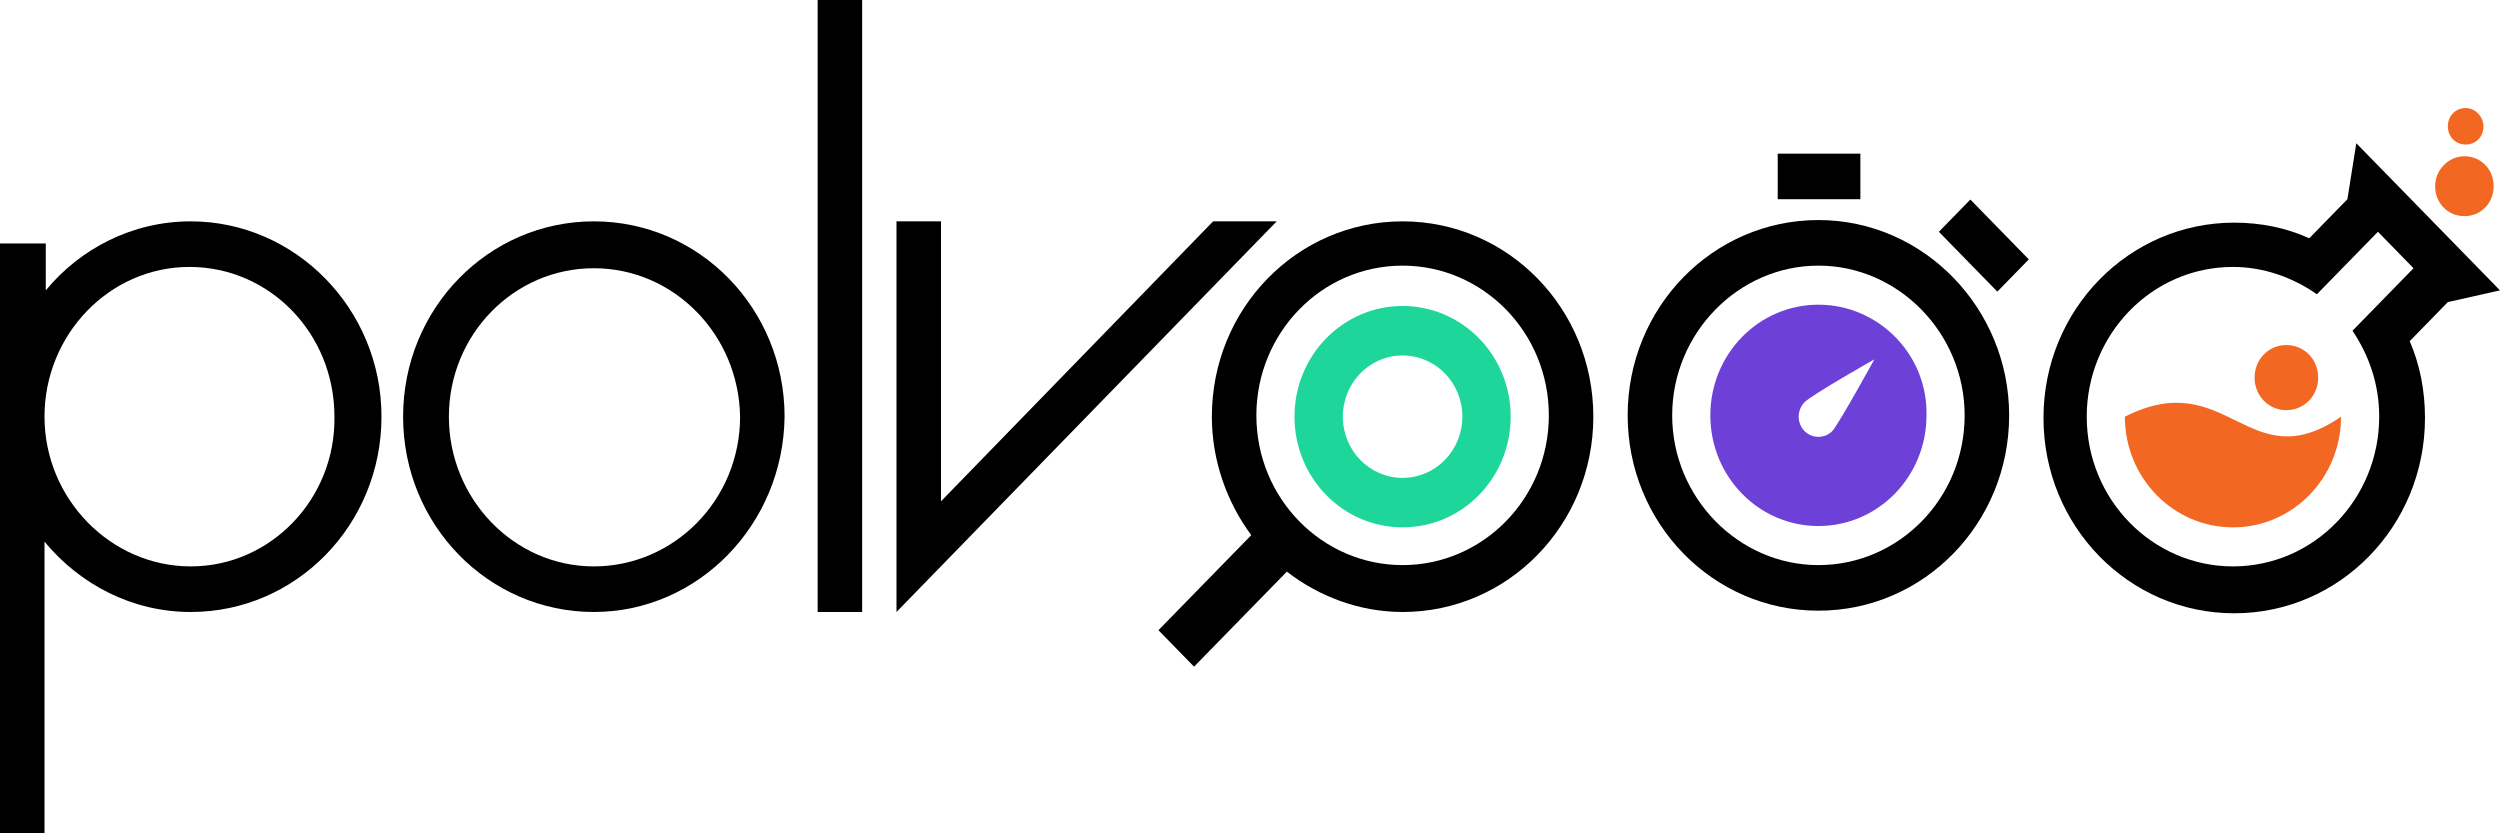 <svg width="150" height="50" viewBox="0 0 150 50" fill="none" xmlns="http://www.w3.org/2000/svg">
  <path d="M35.631 16.094C30.824 16.094 26.933 20.078 26.933 25C26.933 29.922 30.824 33.984 35.631 33.984C40.437 33.984 44.405 30 44.405 25C44.328 20.078 40.437 16.094 35.631 16.094ZM35.631 36.719C29.298 36.719 24.186 31.484 24.186 25C24.186 18.516 29.298 13.281 35.631 13.281C41.963 13.281 47.075 18.516 47.075 25C46.999 31.484 41.887 36.719 35.631 36.719Z" fill="black"/>
  <path d="M11.445 33.984C6.638 33.984 2.67 29.922 2.67 25C2.67 20.078 6.562 16.016 11.368 16.016C16.175 16.016 20.066 20 20.066 25C20.142 29.922 16.251 33.984 11.445 33.984ZM11.445 13.281C7.935 13.281 4.807 14.922 2.747 17.422V14.609H0V50H2.67V32.5C4.807 35.078 7.935 36.719 11.445 36.719C17.777 36.719 22.889 31.484 22.889 25C22.889 18.516 17.701 13.281 11.445 13.281Z" fill="black"/>
  <path d="M51.729 0H49.059V36.719H51.729V0Z" fill="black"/>
  <path d="M72.787 13.281L56.46 30.078V13.281H53.789V36.719L76.602 13.281H72.787Z" fill="black"/>
  <path d="M141.15 19.844C142.141 21.328 142.752 23.047 142.752 25C142.752 29.922 138.861 33.984 133.978 33.984C129.171 33.984 125.204 30 125.204 25C125.204 20.078 129.095 16.016 133.978 16.016C135.809 16.016 137.564 16.641 139.013 17.656C139.547 17.109 140.234 16.406 140.921 15.703C141.378 15.234 142.141 14.453 142.676 13.906L144.812 16.094L141.15 19.844ZM150 17.422L141.378 8.594L140.844 11.953L138.555 14.297C137.182 13.672 135.656 13.359 134.054 13.359C127.721 13.359 122.609 18.594 122.609 25.078C122.609 31.562 127.721 36.797 134.054 36.797C140.387 36.797 145.499 31.562 145.499 25.078C145.499 23.438 145.193 21.875 144.583 20.469C145.346 19.688 146.109 18.906 146.872 18.125L150 17.422Z" fill="black"/>
  <path d="M127.492 25C127.492 28.672 130.392 31.641 133.978 31.641C137.564 31.641 140.463 28.672 140.463 25C134.893 28.828 133.672 21.875 127.492 25Z" fill="#F26722"/>
  <path d="M139.09 22.656C139.09 21.562 138.25 20.703 137.182 20.703C136.114 20.703 135.275 21.562 135.275 22.656C135.275 23.75 136.114 24.609 137.182 24.609C138.25 24.609 139.09 23.75 139.09 22.656Z" fill="#F26722"/>
  <path d="M146.109 11.172C146.109 12.188 146.872 12.969 147.864 12.969C148.856 12.969 149.618 12.188 149.618 11.172C149.618 10.156 148.856 9.375 147.864 9.375C146.948 9.375 146.109 10.156 146.109 11.172Z" fill="#F26722"/>
  <path d="M146.872 7.578C146.872 8.203 147.33 8.672 147.94 8.672C148.55 8.672 149.008 8.203 149.008 7.578C149.008 7.031 148.55 6.484 147.94 6.484C147.33 6.484 146.872 6.953 146.872 7.578Z" fill="#F26722"/>
  <path d="M84.156 28.672C82.172 28.672 80.57 27.031 80.57 25C80.57 22.969 82.172 21.328 84.156 21.328C86.139 21.328 87.742 22.969 87.742 25C87.742 27.031 86.139 28.672 84.156 28.672ZM84.156 18.359C80.57 18.359 77.67 21.328 77.67 25C77.67 28.672 80.57 31.641 84.156 31.641C87.742 31.641 90.641 28.672 90.641 25C90.641 21.328 87.742 18.359 84.156 18.359Z" fill="#1ED699"/>
  <path d="M84.156 33.906C79.349 33.906 75.382 29.922 75.382 24.922C75.382 20 79.273 15.938 84.156 15.938C88.962 15.938 92.93 19.922 92.93 24.922C92.93 29.922 88.962 33.906 84.156 33.906ZM84.156 13.281C77.823 13.281 72.711 18.516 72.711 25C72.711 27.656 73.627 30.156 75.076 32.109L69.507 37.812L71.643 40L77.213 34.297C79.12 35.781 81.562 36.719 84.156 36.719C90.488 36.719 95.6 31.484 95.6 25C95.6 18.516 90.488 13.281 84.156 13.281Z" fill="black"/>
  <path d="M109.105 33.906C104.298 33.906 100.331 29.844 100.331 24.922C100.331 20 104.298 15.938 109.105 15.938C113.911 15.938 117.879 20 117.879 24.922C117.879 29.922 113.911 33.906 109.105 33.906ZM109.105 13.203C102.772 13.203 97.66 18.438 97.66 24.922C97.66 31.406 102.772 36.641 109.105 36.641C115.437 36.641 120.549 31.406 120.549 24.922C120.549 18.516 115.437 13.203 109.105 13.203Z" fill="black"/>
  <path d="M111.623 9.219H106.663V11.953H111.623V9.219Z" fill="black"/>
  <path d="M118.221 11.973L116.333 13.907L119.84 17.497L121.728 15.563L118.221 11.973Z" fill="black"/>
  <path d="M109.944 25.859C109.486 26.328 108.723 26.328 108.265 25.859C107.808 25.391 107.808 24.609 108.265 24.141C108.723 23.672 112.462 21.562 112.462 21.562C112.462 21.562 110.402 25.312 109.944 25.859ZM109.105 18.281C105.519 18.281 102.62 21.25 102.62 24.922C102.62 28.594 105.519 31.562 109.105 31.562C112.691 31.562 115.59 28.594 115.59 24.922C115.666 21.25 112.691 18.281 109.105 18.281Z" fill="#6D41D8"/>
</svg>